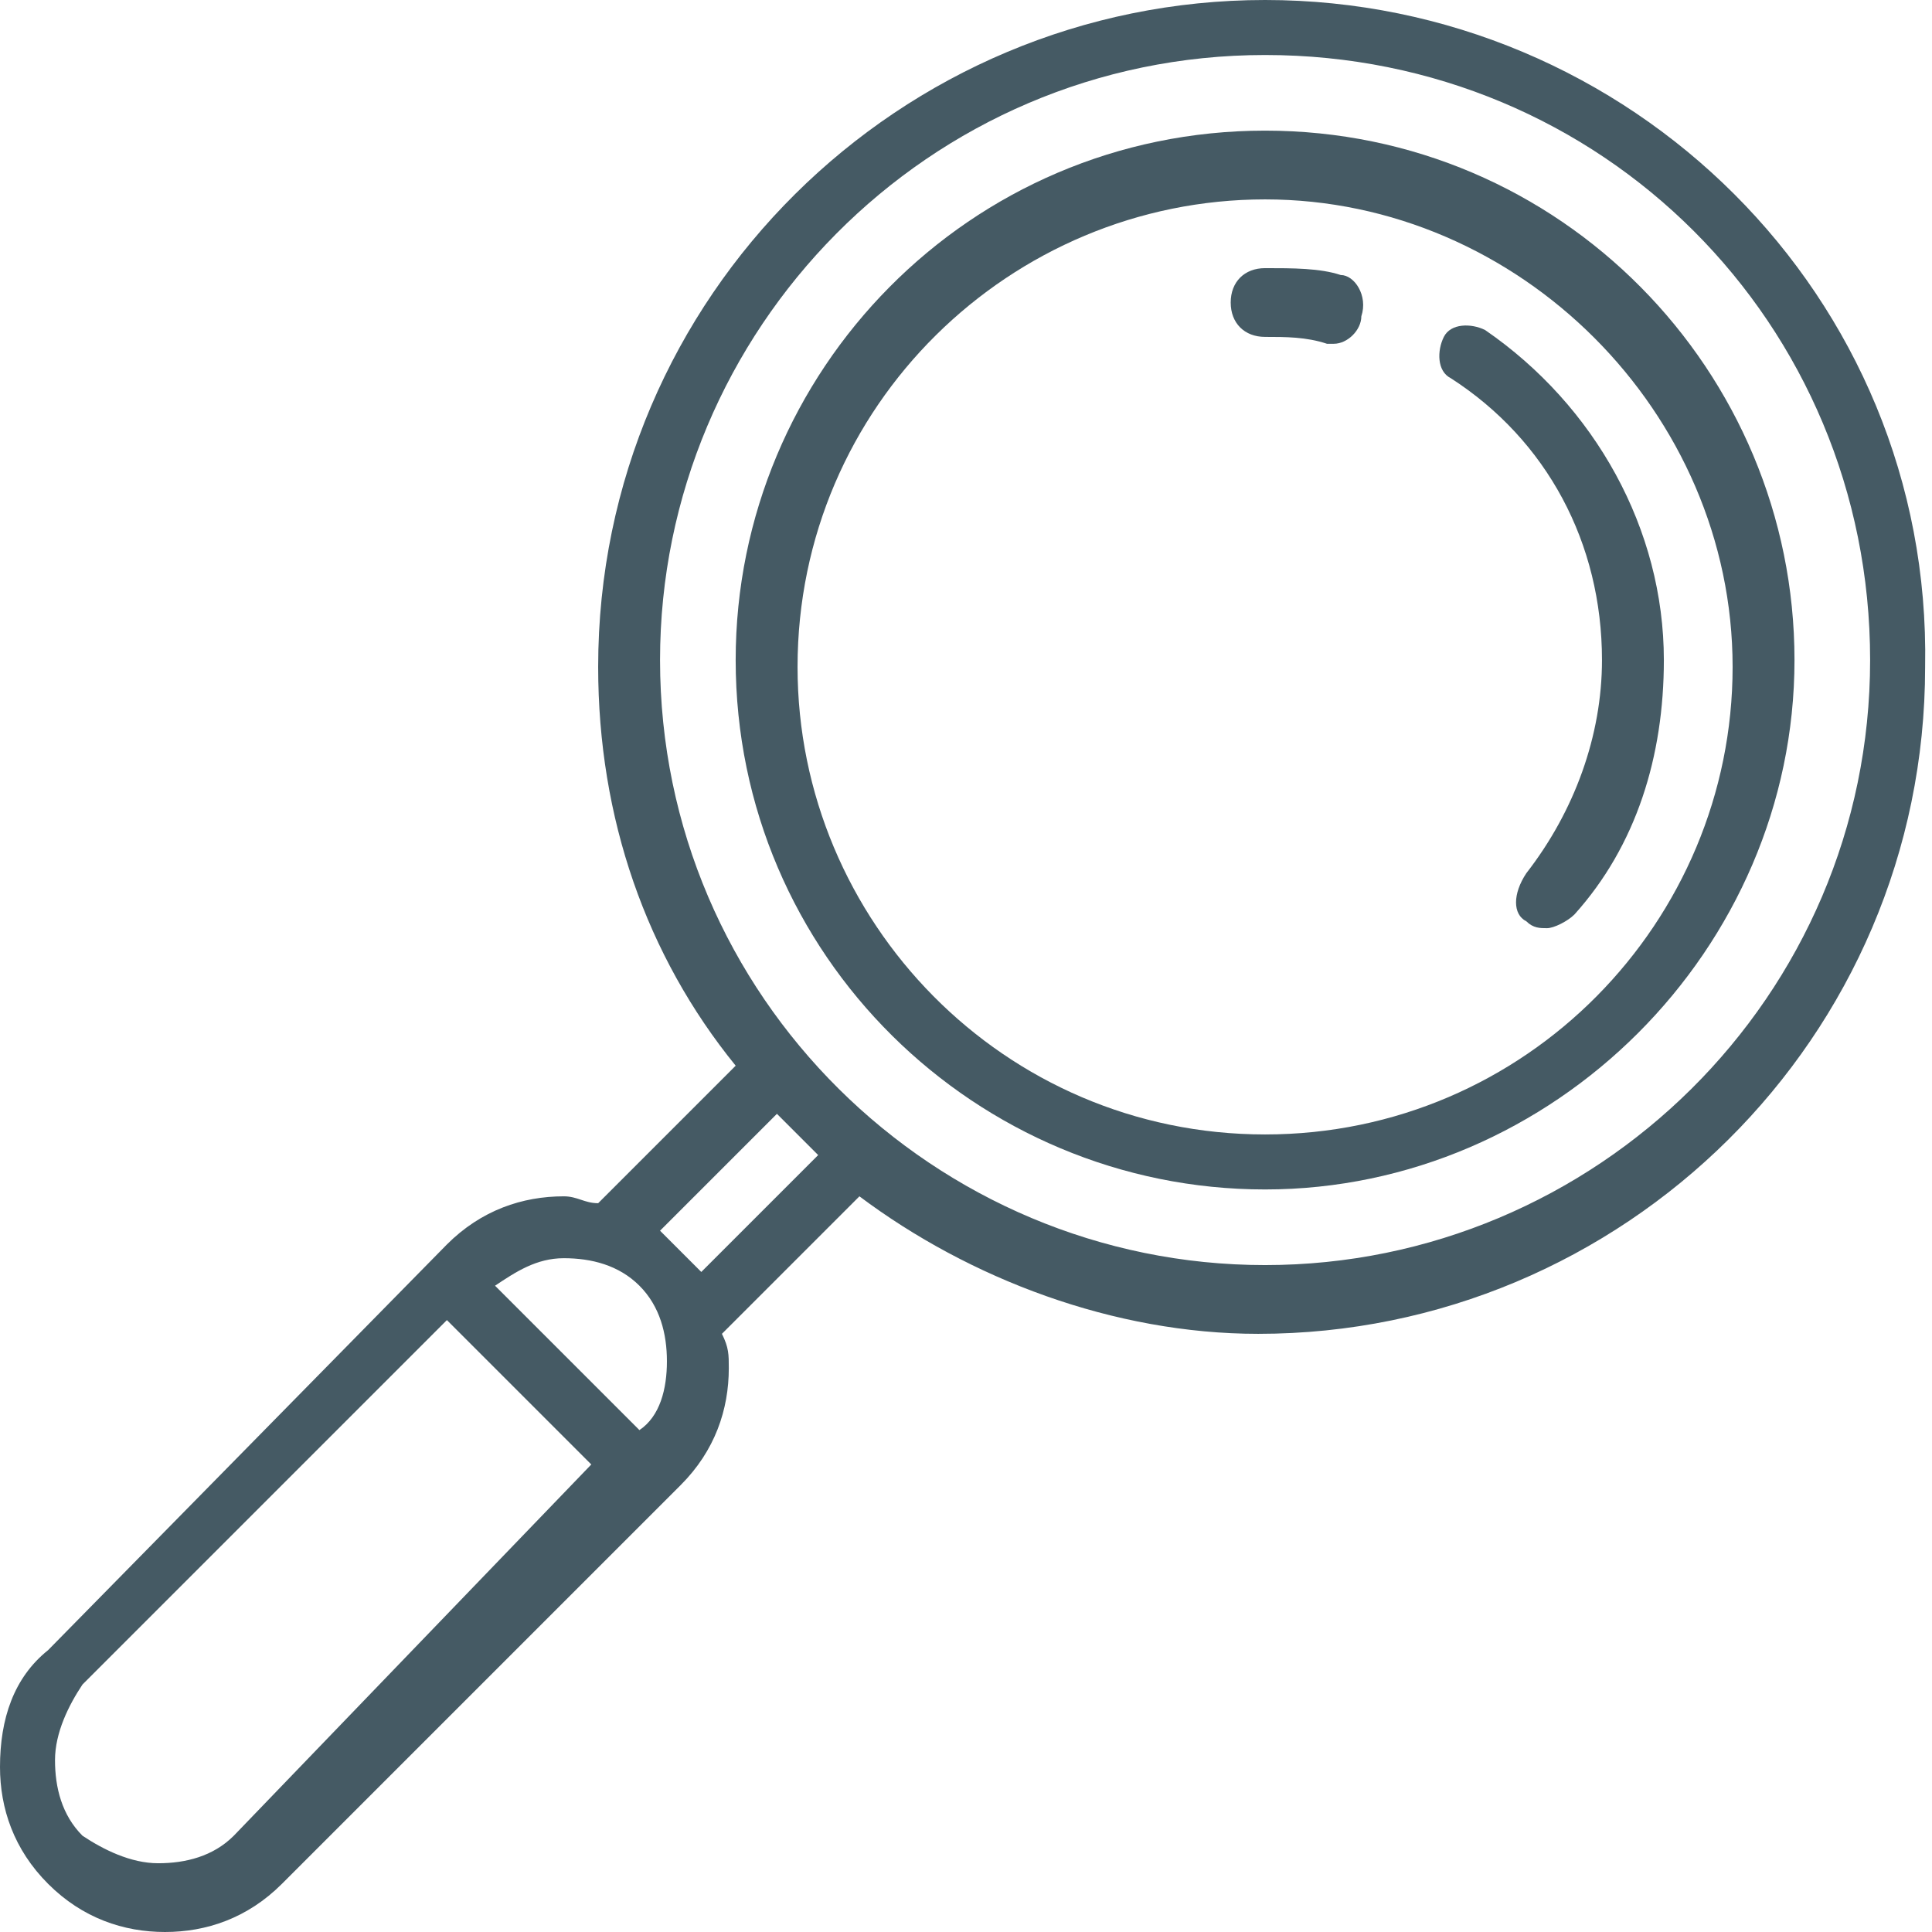 <?xml version="1.0" encoding="utf-8"?>
<!-- Generator: Adobe Illustrator 17.1.0, SVG Export Plug-In . SVG Version: 6.00 Build 0)  -->
<!DOCTYPE svg PUBLIC "-//W3C//DTD SVG 1.1//EN" "http://www.w3.org/Graphics/SVG/1.1/DTD/svg11.dtd">
<svg version="1.1" id="Слой_1" xmlns="http://www.w3.org/2000/svg" xmlns:xlink="http://www.w3.org/1999/xlink" x="0px" y="0px"
	 viewBox="0 0 28.1 28.1" enable-background="new 0 0 28.1 28.1" xml:space="preserve">
<g>
	<path fill="#455A64" d="M18.4,0c-5.3,0-9.7,4.3-9.7,9.7c0,2.2,0.7,4.2,2,5.8l-2,2c0,0,0,0,0,0c-0.2,0-0.3-0.1-0.5-0.1
		c-0.6,0-1.2,0.2-1.7,0.7L0.7,24C0.2,24.4,0,25,0,25.7c0,0.6,0.2,1.2,0.7,1.7c0.5,0.5,1.1,0.7,1.7,0.7c0.6,0,1.2-0.2,1.7-0.7
		l5.8-5.8c0.5-0.5,0.7-1.1,0.7-1.7c0-0.2,0-0.3-0.1-0.5c0,0,0,0,0,0l2-2c1.6,1.2,3.7,2,5.8,2c5.3,0,9.7-4.3,9.7-9.7
		C28.1,4.3,23.7,0,18.4,0L18.4,0z M3.4,26.7c-0.3,0.3-0.7,0.4-1.1,0.4c-0.4,0-0.8-0.2-1.1-0.4c-0.3-0.3-0.4-0.7-0.4-1.1
		c0-0.4,0.2-0.8,0.4-1.1l5.3-5.3l2.1,2.1L3.4,26.7z M9.3,20.8l-2.1-2.1c0.3-0.2,0.6-0.4,1-0.4c0.4,0,0.8,0.1,1.1,0.4
		c0.3,0.3,0.4,0.7,0.4,1.1C9.7,20.2,9.6,20.6,9.3,20.8L9.3,20.8z M10.2,18.5c-0.1-0.1-0.2-0.2-0.3-0.3c-0.1-0.1-0.2-0.2-0.3-0.3
		l1.7-1.7c0.2,0.2,0.4,0.4,0.6,0.6L10.2,18.5z M18.4,18.4c-4.8,0-8.8-3.9-8.8-8.8c0-4.8,3.9-8.8,8.8-8.8s8.8,3.9,8.8,8.8
		C27.2,14.5,23.2,18.4,18.4,18.4L18.4,18.4z M18.4,18.4"/>
	<path fill="#455A64" d="M18.4,1.9c-4.3,0-7.7,3.5-7.7,7.7c0,4.3,3.5,7.7,7.7,7.7s7.7-3.5,7.7-7.7C26.1,5.4,22.7,1.9,18.4,1.9
		L18.4,1.9z M18.4,16.5c-3.8,0-6.8-3.1-6.8-6.8c0-3.8,3.1-6.8,6.8-6.8s6.8,3.1,6.8,6.8C25.2,13.4,22.2,16.5,18.4,16.5L18.4,16.5z
		 M18.4,16.5"/>
	<path fill="#455A64" d="M21.6,4.8c-0.2-0.1-0.5-0.1-0.6,0.1c-0.1,0.2-0.1,0.5,0.1,0.6c1.4,0.9,2.2,2.4,2.2,4.1
		c0,1.1-0.4,2.2-1.1,3.1C22,13,22,13.3,22.2,13.4c0.1,0.1,0.2,0.1,0.3,0.1c0.1,0,0.3-0.1,0.4-0.2c0.9-1,1.3-2.3,1.3-3.7
		C24.2,7.7,23.2,5.9,21.6,4.8L21.6,4.8z M21.6,4.8"/>
	<path fill="#455A64" d="M19.5,4c-0.3-0.1-0.7-0.1-1.1-0.1c-0.3,0-0.5,0.2-0.5,0.5c0,0.3,0.2,0.5,0.5,0.5c0.3,0,0.6,0,0.9,0.1
		c0,0,0.1,0,0.1,0c0.2,0,0.4-0.2,0.4-0.4C19.9,4.3,19.7,4,19.5,4L19.5,4z M19.5,4"/>
</g>
</svg>
